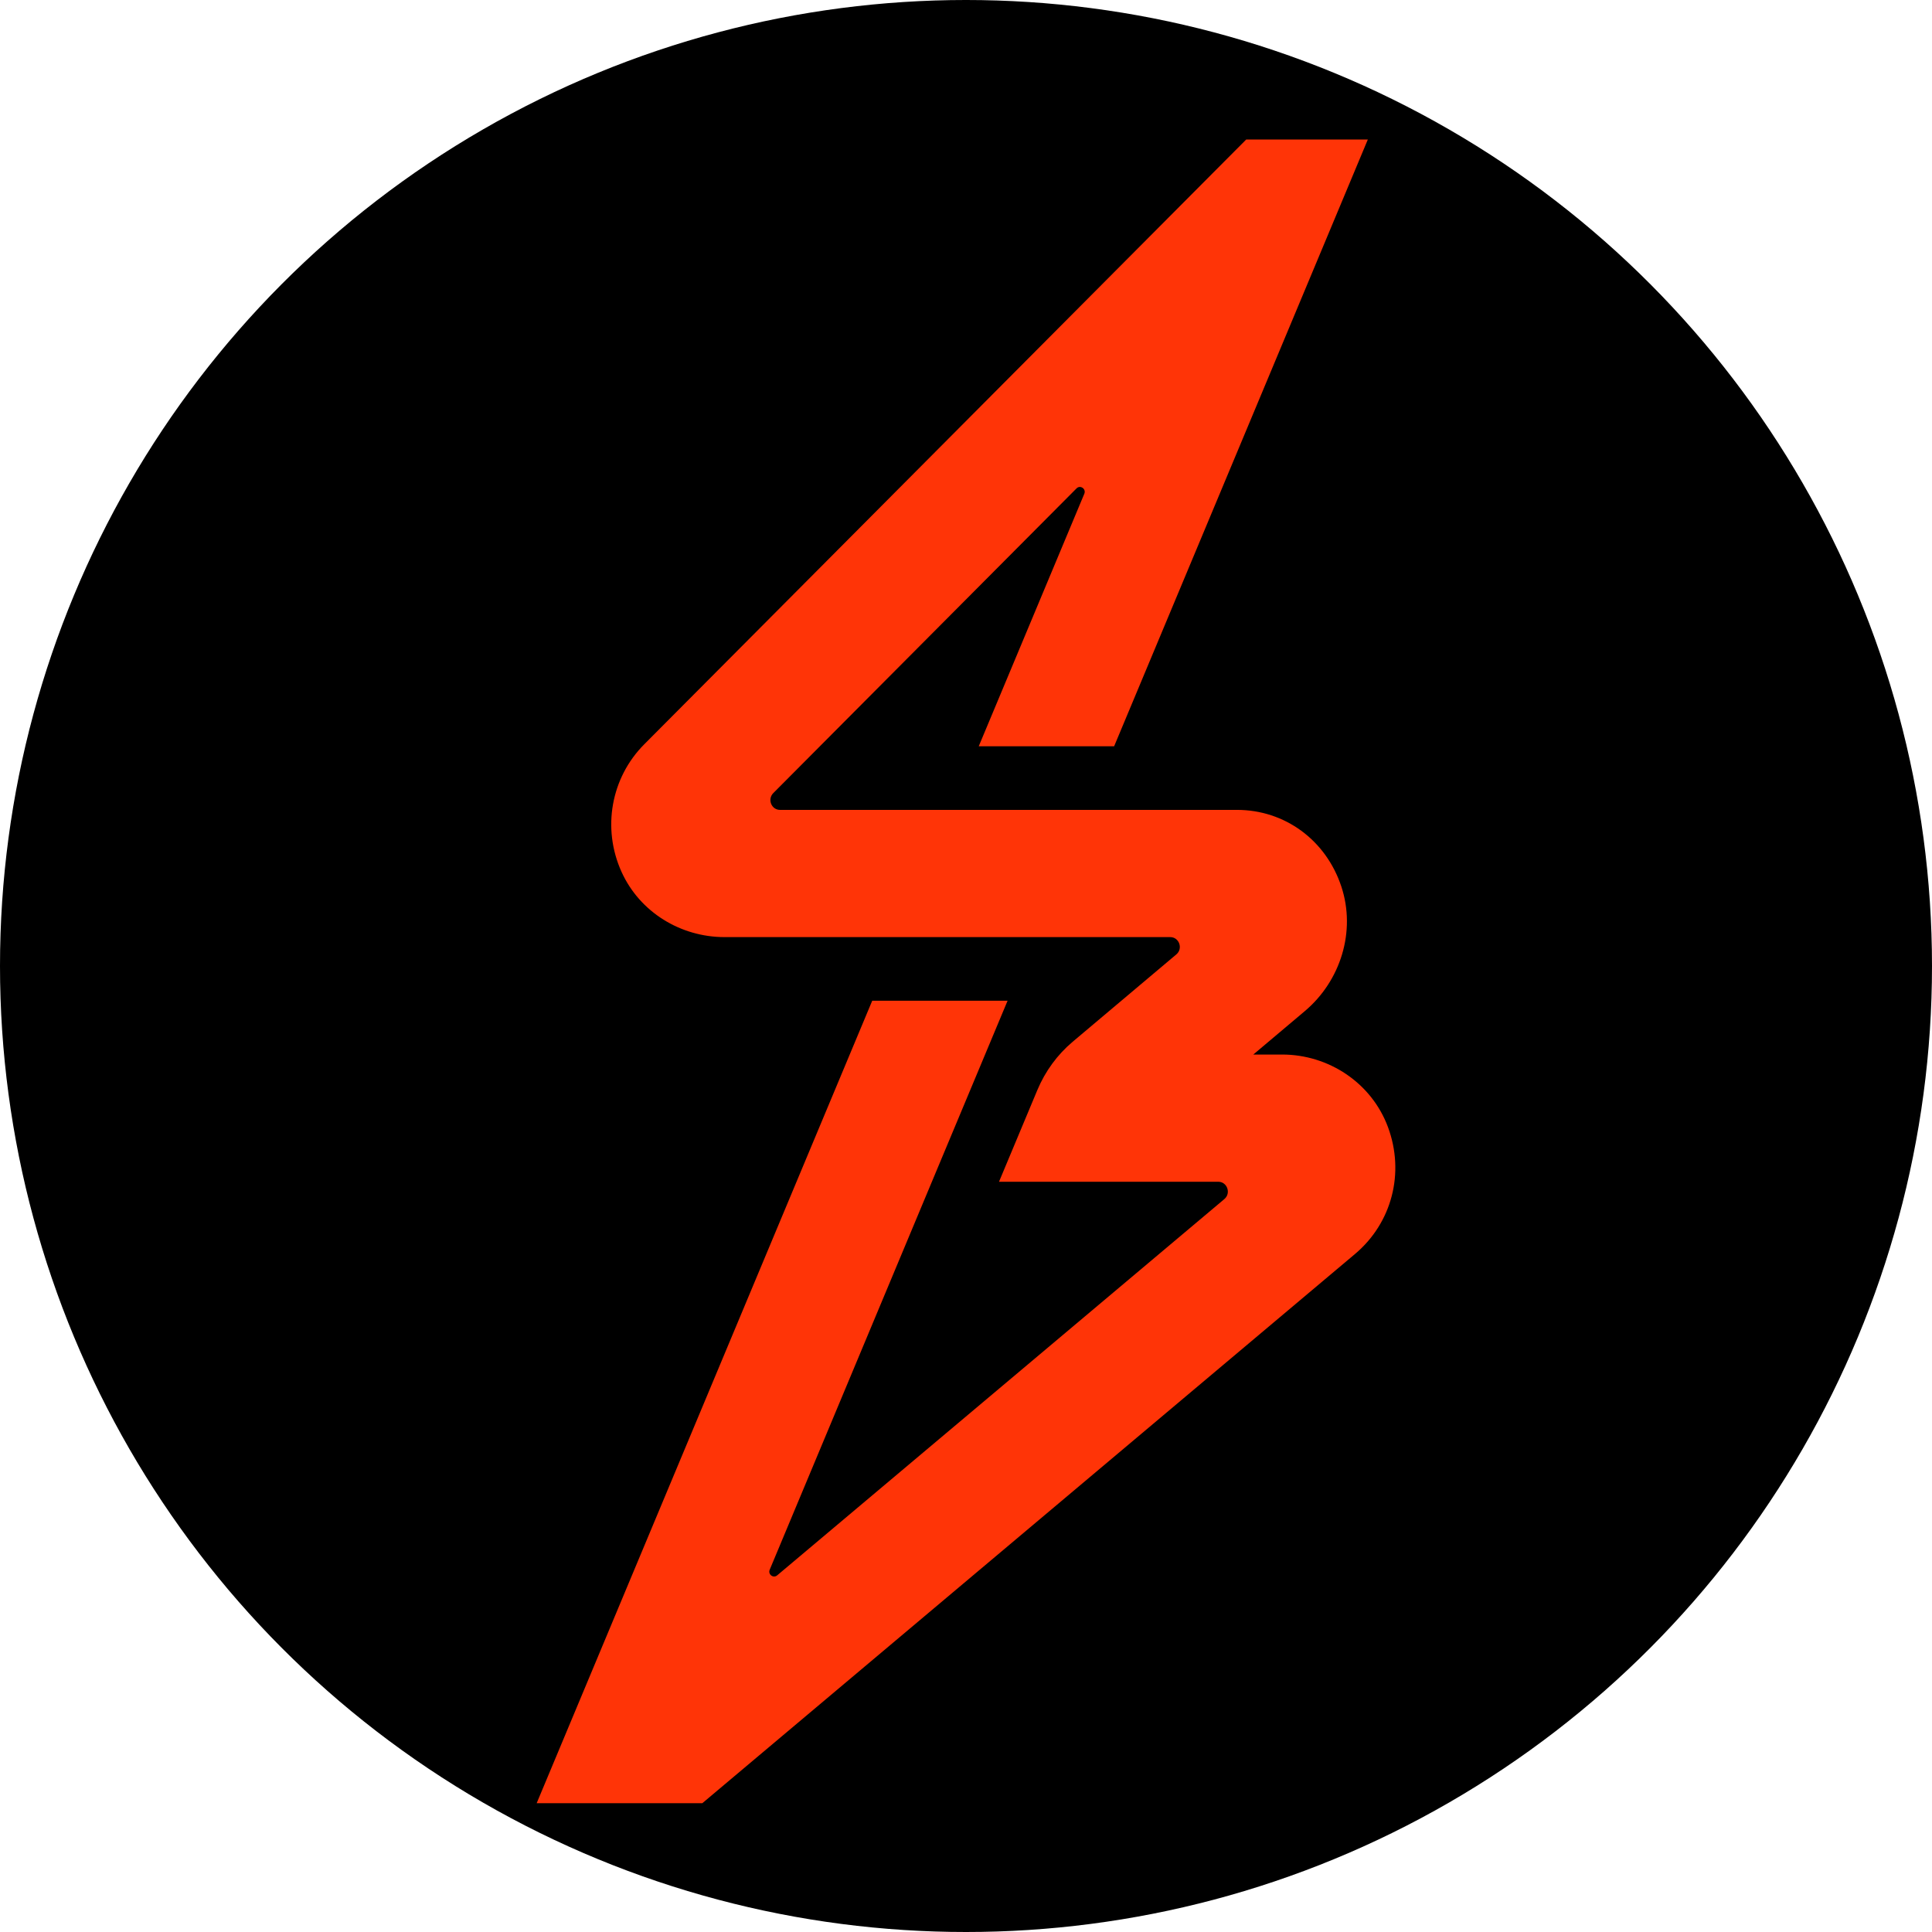 <svg width="180" height="180" viewBox="0 0 180 180" fill="none" xmlns="http://www.w3.org/2000/svg">
<circle cx="90" cy="90" r="90" fill="black"/>
<path d="M119.46 98.249H116.767L121.568 94.202C124.898 91.395 126.352 86.777 124.971 82.6C123.539 78.267 119.7 75.455 115.245 75.455H72.671C71.871 75.455 71.478 74.466 72.043 73.893L100.3 45.501C100.646 45.152 101.215 45.548 101.022 46.006L91.186 69.529H103.801L127.437 13H116.105L60.02 69.347C56.926 72.455 56.07 77.169 57.905 81.225C59.612 85.001 63.433 87.308 67.502 87.308H109.029C109.863 87.308 110.244 88.381 109.594 88.922L99.941 97.056C98.509 98.265 97.385 99.801 96.653 101.546L93.075 110.101H113.505C114.339 110.101 114.715 111.174 114.07 111.716L72.406 146.774C72.043 147.076 71.529 146.68 71.713 146.243L86.821 110.101L88.112 107.014L93.875 93.234H81.264L50 168H65.433L126.245 116.83C129.686 113.934 130.9 109.268 129.31 104.998C127.775 100.874 123.774 98.249 119.456 98.249H119.46Z" fill="#FF3407"/>
</svg>
